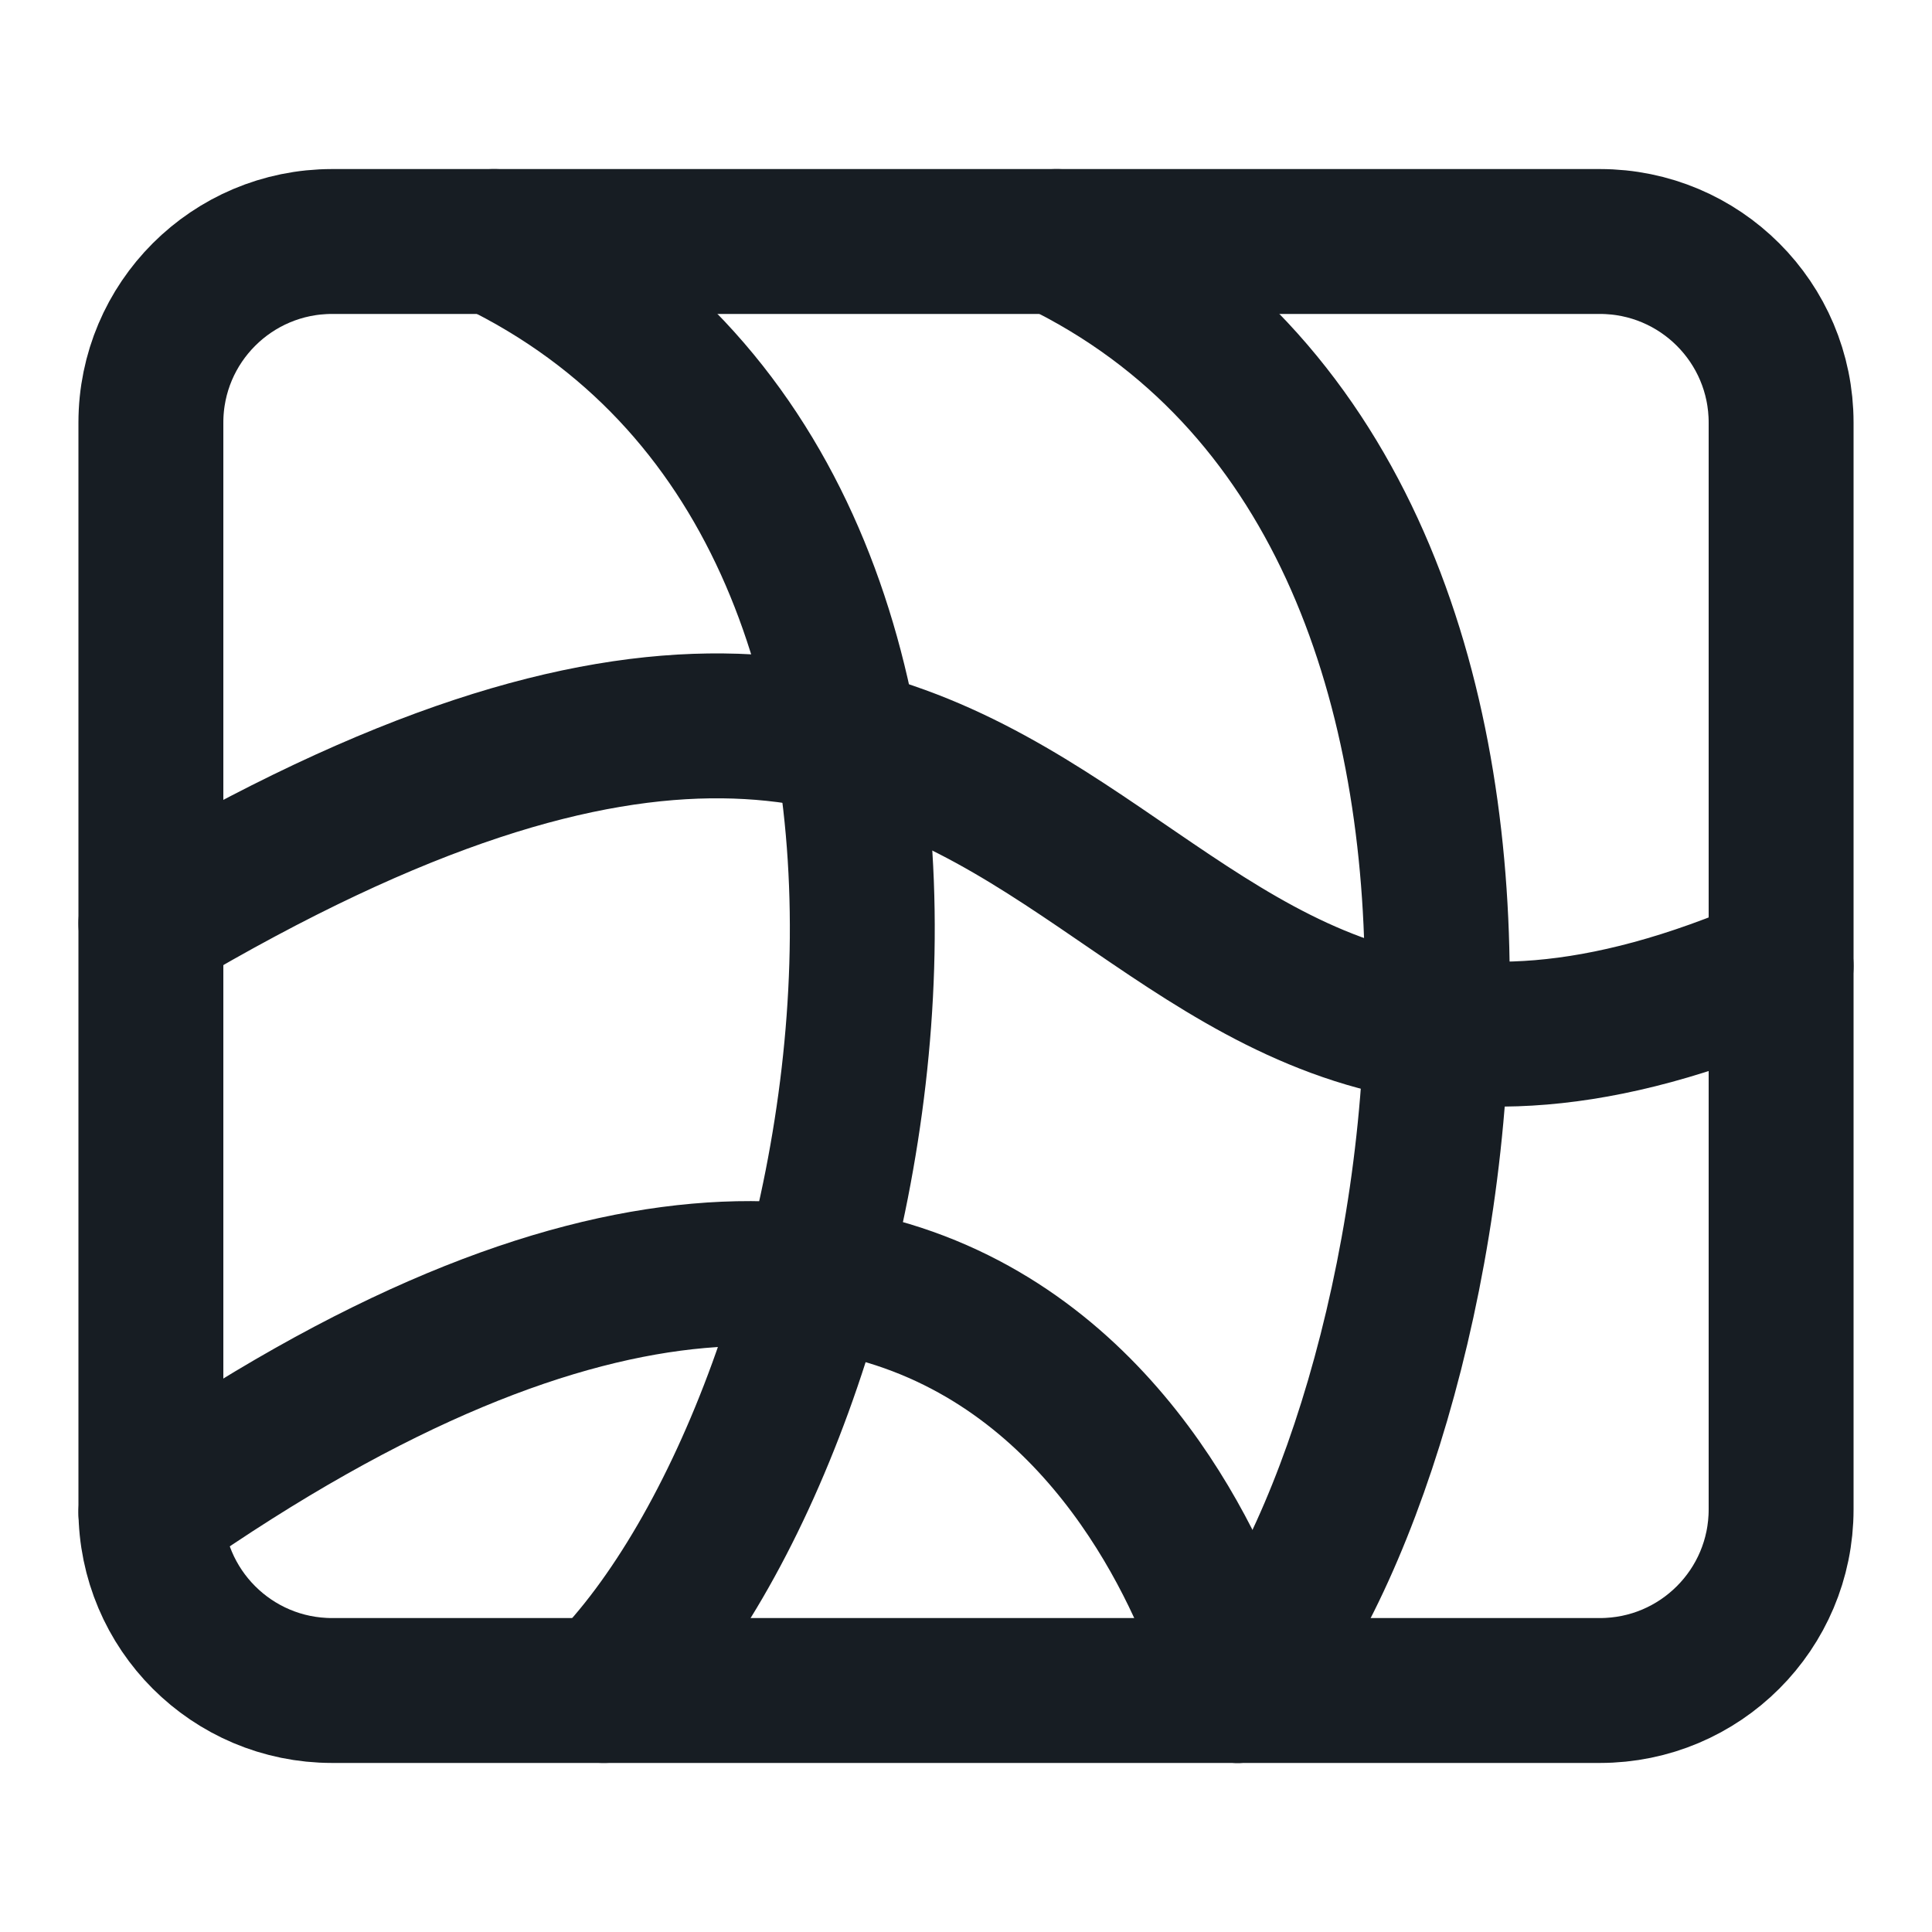 <svg width="20" height="20" viewBox="0 0 20 20" fill="none" xmlns="http://www.w3.org/2000/svg">
  <path d="M1.562 9.559C11.875 3.438 10.833 13.333 18.438 10" stroke="#171D23" stroke-width="1.5" stroke-linecap="round" stroke-linejoin="round"/>
  <path d="M5.115 2.5C10.938 5.312 9.062 14.688 6.25 17.5" stroke="#171D23" stroke-width="1.5" stroke-linecap="round" stroke-linejoin="round"/>
  <path d="M10.938 2.5C16.76 5.312 15 15 12.812 17.5" stroke="#171D23" stroke-width="1.5" stroke-linecap="round" stroke-linejoin="round"/>
  <path d="M1.562 15.658C10.833 9.167 12.812 17.5 12.812 17.5" stroke="#171D23" stroke-width="1.5" stroke-linecap="round" stroke-linejoin="round"/>
  <path d="M16.562 17.5H3.438C2.402 17.5 1.562 16.661 1.562 15.625V4.375C1.562 3.339 2.402 2.5 3.438 2.5H16.562C17.598 2.5 18.438 3.339 18.438 4.375V15.625C18.438 16.661 17.598 17.5 16.562 17.5Z" stroke="#171D23" stroke-width="1.5" stroke-linecap="round" stroke-linejoin="round"/>
</svg>
